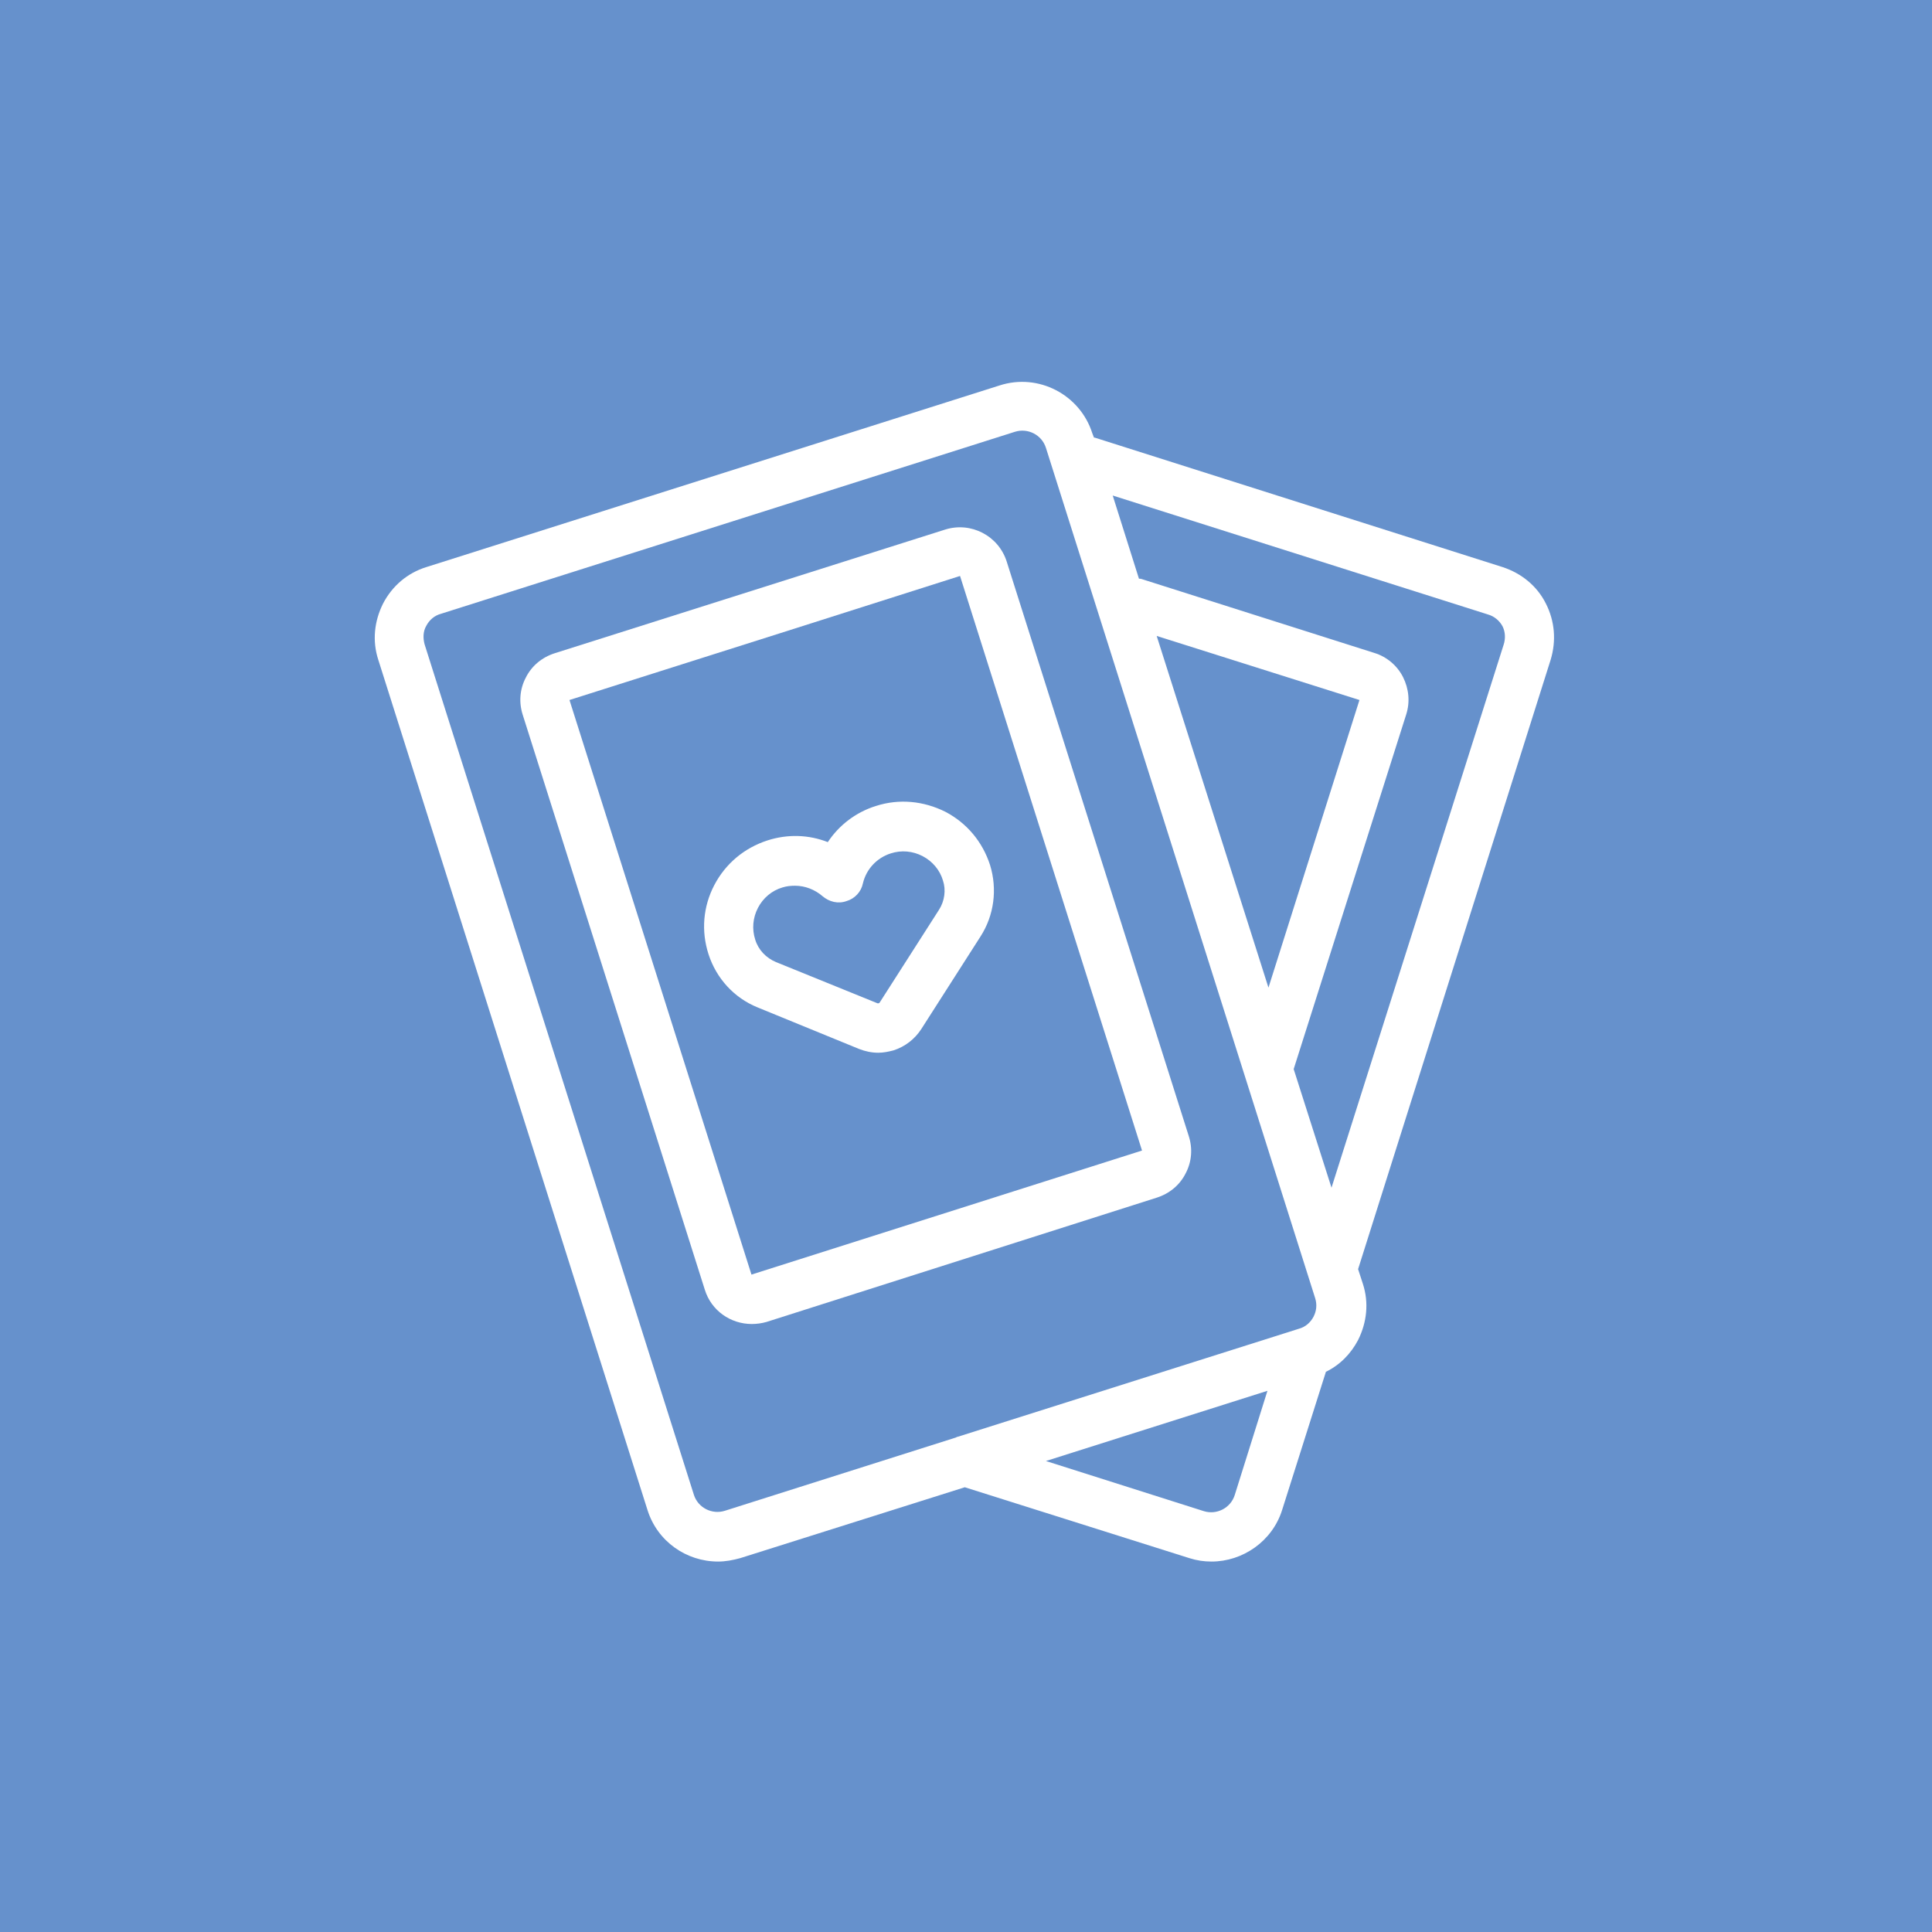 <?xml version="1.0" encoding="utf-8"?>
<!-- Generator: Adobe Illustrator 19.0.0, SVG Export Plug-In . SVG Version: 6.00 Build 0)  -->
<svg version="1.1" id="Layer_1" xmlns="http://www.w3.org/2000/svg" xmlns:xlink="http://www.w3.org/1999/xlink" x="0px" y="0px"
	 viewBox="-28 -57.4 566.9 566.9" style="enable-background:new -28 -57.4 566.9 566.9;" xml:space="preserve">
<style type="text/css">
	.st0{fill:#6691CC;}
	.st1{fill:#FFFFFF;}
</style>
<rect id="XMLID_1_" x="-28" y="-57.4" class="st0" width="566.9" height="566.9"/>
<g id="XMLID_2_">
	<g>
		<g>
			<path class="st1" d="M425.6,119.7c-2.6-5.2-7.2-8.9-12.7-10.7L293.2,71c-0.1,0-0.1,0-0.2,0l-0.5-1.3c-3.6-11.3-15.8-17.7-27.2-14
				L97.1,109c-5.5,1.7-10,5.5-12.7,10.7c-2.6,5.2-3.2,11-1.4,16.5l79,249.5c2.9,9.2,11.4,15.1,20.7,15.1c2.2,0,4.3-0.4,6.5-1
				l65.9-20.8l65.9,20.8c2.2,0.7,4.3,1,6.5,1c9.1,0,17.8-5.9,20.7-15.1l12.8-40.4c0-0.1,0-0.1,0.1-0.2c4.1-2,7.3-5.3,9.4-9.3
				c2.6-5.2,3.2-11,1.4-16.5l-1.4-4.3L427,136.2C428.7,130.6,428.2,124.8,425.6,119.7z M334.3,381.3c-1.2,3.8-5.3,5.9-9.1,4.7
				l-46.3-14.7l65-20.6L334.3,381.3z M357.4,329c-0.9,1.7-2.4,3-4.3,3.5L253,364.2c-0.2,0-0.3,0.1-0.5,0.2l-67.8,21.5
				c-3.8,1.2-7.9-0.9-9.1-4.7l-79-249.5c-0.5-1.8-0.5-3.8,0.5-5.5c0.9-1.7,2.4-3,4.3-3.5l168.4-53.4l0,0c3.8-1.2,7.9,0.9,9.1,4.7
				l79,249.5C358.5,325.4,358.3,327.3,357.4,329z M311.4,129.2l59.5,18.8l-26.7,84.4L311.4,129.2z M413.2,131.8l-50.5,159.3
				l-11.1-34.8l33-104c1.2-3.7,0.8-7.6-0.9-11c-1.7-3.4-4.8-6-8.4-7.1l-67.7-21.5c-0.5-0.2-0.9-0.3-1.4-0.3L298.5,88l110.1,34.9
				c1.8,0.5,3.4,1.8,4.3,3.5C413.7,128,413.8,130,413.2,131.8z"/>
			<path class="st1" d="M229,179.1c-5.8,1.8-10.8,5.6-14.1,10.6c-5.6-2.2-11.8-2.4-17.7-0.5c-6.8,2.2-12.3,6.8-15.6,13.1
				c-3.3,6.3-3.9,13.5-1.7,20.3c2.3,7.1,7.5,12.8,14.4,15.6l29.8,12.2c1.8,0.7,3.7,1.1,5.6,1.1c1.5,0,3-0.3,4.5-0.7
				c3.4-1.1,6.2-3.3,8.1-6.2l17.4-27.2c4-6.2,5-13.9,2.8-21c-2.2-6.8-6.8-12.3-13.1-15.6C243,177.6,235.8,176.9,229,179.1z
				 M247.5,209.6l-17.4,27.2c-0.1,0.1-0.2,0.2-0.3,0.2c-0.1,0-0.2,0-0.3,0l-29.8-12.1c-2.9-1.2-5.2-3.6-6.1-6.6
				c-1-3.1-0.7-6.4,0.8-9.3c1.5-2.9,4.1-5.1,7.2-6c1.3-0.4,2.4-0.5,3.7-0.5c2.9,0,5.8,1.1,8.1,3.1c1.9,1.6,4.5,2.3,7,1.4
				c2.4-0.7,4.3-2.7,4.8-5.2c1-4.2,4.1-7.5,8.2-8.8c3.1-1,6.4-0.7,9.3,0.8c2.9,1.5,5.1,4.1,6,7.2C249.6,203.7,249.2,207,247.5,209.6
				z"/>
			<path class="st1" d="M267.4,107.4c-2.4-7.6-10.5-11.8-18.1-9.4l-114.6,36.3c-3.7,1.2-6.7,3.7-8.4,7.1c-1.8,3.4-2.1,7.3-0.9,11
				l53.4,168.6c1.9,6.2,7.6,10.1,13.8,10.1c1.4,0,2.9-0.2,4.3-0.6L311.5,294c3.7-1.2,6.7-3.7,8.4-7.1c1.8-3.4,2.1-7.3,0.9-11
				L267.4,107.4z M192.5,316.6L139.1,148l61.8-19.6l52.8-16.8l53.4,168.6L192.5,316.6z"/>
		</g>
	</g>
</g>
</svg>

